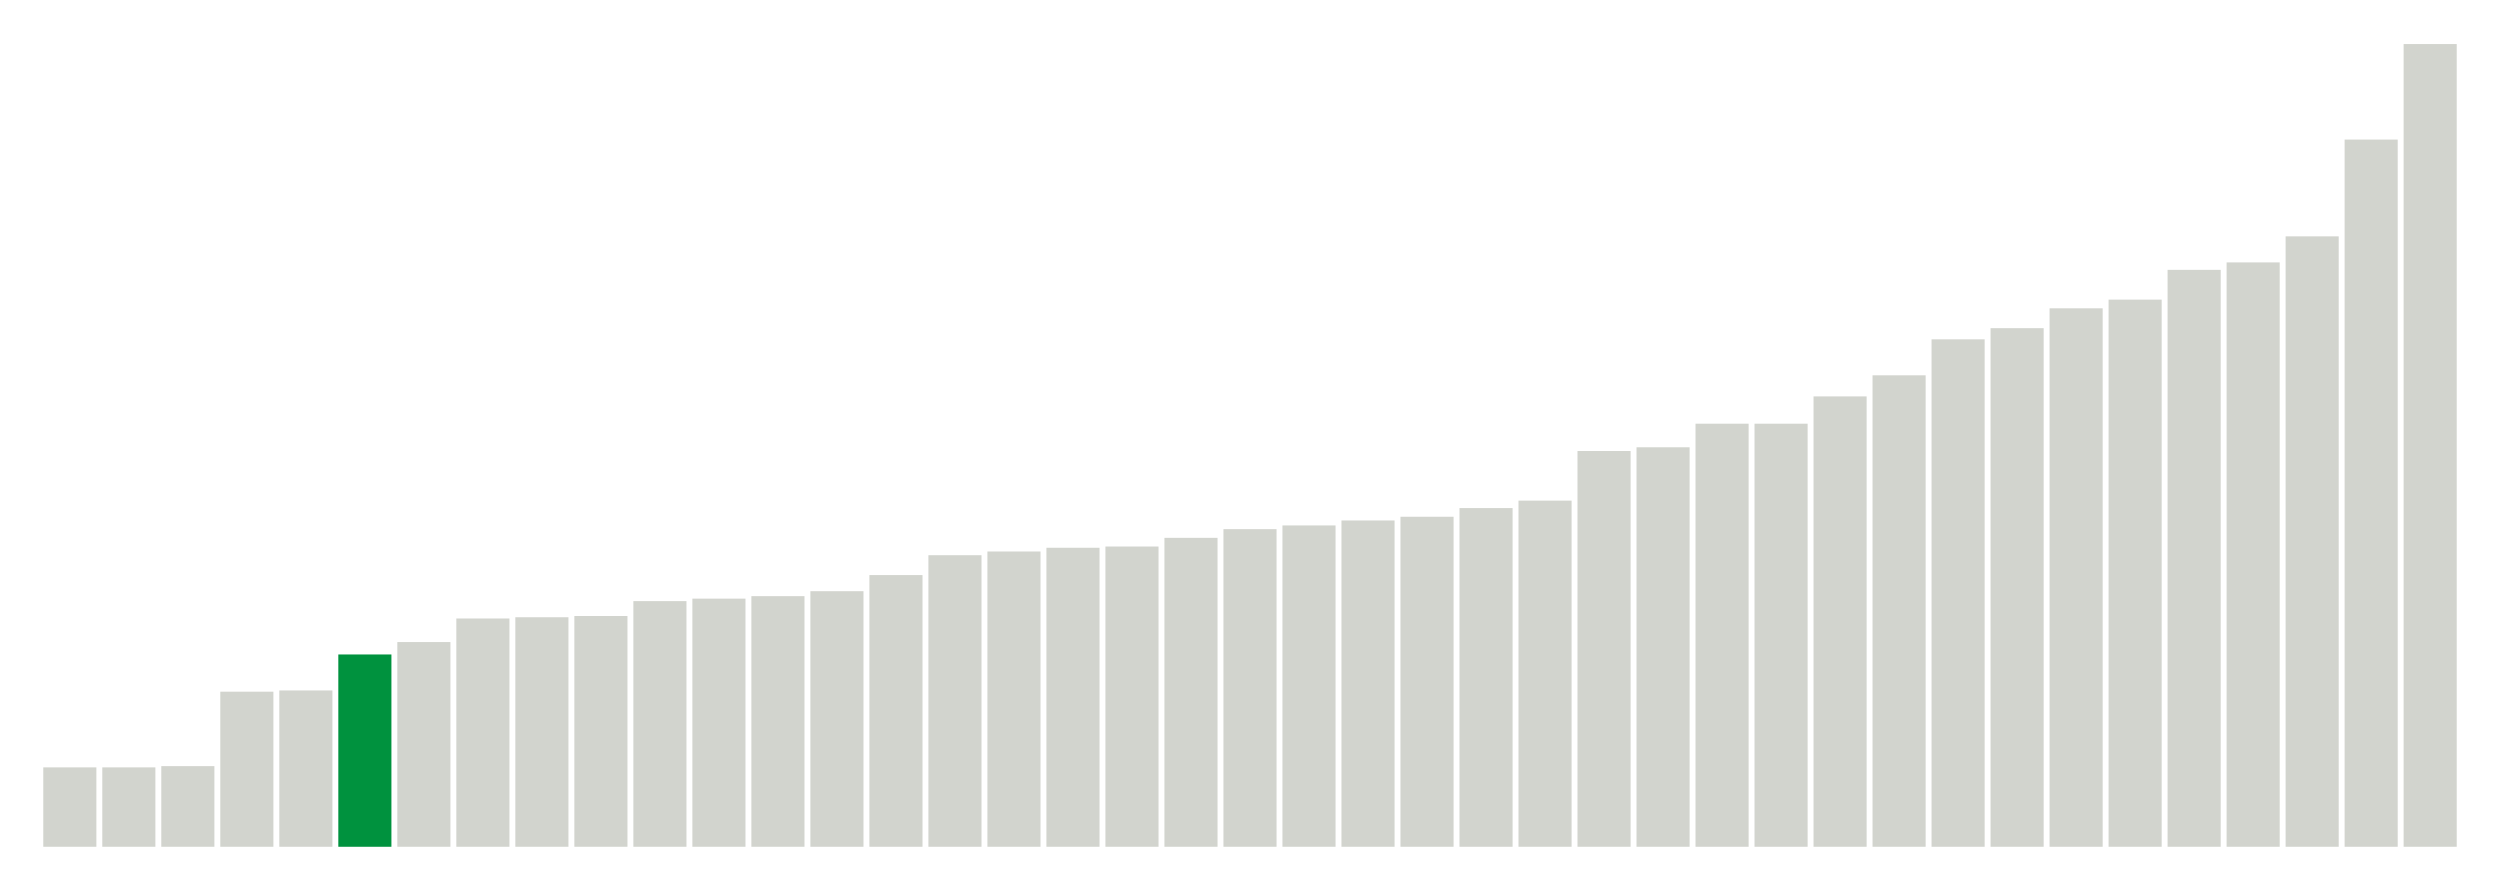 <svg class="marks" preserveAspectRatio="none" width="310" height="110"  version="1.1" xmlns="http://www.w3.org/2000/svg" xmlns:xlink="http://www.w3.org/1999/xlink"><g transform="translate(5,5)"><g class="mark-group role-frame root"><g transform="translate(0,0)"><path class="background" d="M0,0h300v100h-300Z" style="fill: none; stroke: #ddd; stroke-width: 0;"></path><g><g class="mark-rect role-mark marks"><path d="M0.366,90.154h6.585v9.846h-6.585Z" style="fill: #D2D4CE;"></path><path d="M7.683,90.154h6.585v9.846h-6.585Z" style="fill: #D2D4CE;"></path><path d="M15,90h6.585v10h-6.585Z" style="fill: #D2D4CE;"></path><path d="M22.317,80.769h6.585v19.231h-6.585Z" style="fill: #D2D4CE;"></path><path d="M29.634,80.615h6.585v19.385h-6.585Z" style="fill: #D2D4CE;"></path><path d="M36.951,76.154h6.585v23.846h-6.585Z" style="fill: #00923E;"></path><path d="M44.268,74.615h6.585v25.385h-6.585Z" style="fill: #D2D4CE;"></path><path d="M51.585,71.692h6.585v28.308h-6.585Z" style="fill: #D2D4CE;"></path><path d="M58.902,71.538h6.585v28.462h-6.585Z" style="fill: #D2D4CE;"></path><path d="M66.22,71.385h6.585v28.615h-6.585Z" style="fill: #D2D4CE;"></path><path d="M73.537,69.538h6.585v30.462h-6.585Z" style="fill: #D2D4CE;"></path><path d="M80.854,69.231h6.585v30.769h-6.585Z" style="fill: #D2D4CE;"></path><path d="M88.171,68.923h6.585v31.077h-6.585Z" style="fill: #D2D4CE;"></path><path d="M95.488,68.308h6.585v31.692h-6.585Z" style="fill: #D2D4CE;"></path><path d="M102.805,66.308h6.585v33.692h-6.585Z" style="fill: #D2D4CE;"></path><path d="M110.122,63.846h6.585v36.154h-6.585Z" style="fill: #D2D4CE;"></path><path d="M117.439,63.385h6.585v36.615h-6.585Z" style="fill: #D2D4CE;"></path><path d="M124.756,62.923h6.585v37.077h-6.585Z" style="fill: #D2D4CE;"></path><path d="M132.073,62.769h6.585v37.231h-6.585Z" style="fill: #D2D4CE;"></path><path d="M139.39,61.692h6.585v38.308h-6.585Z" style="fill: #D2D4CE;"></path><path d="M146.707,60.615h6.585v39.385h-6.585Z" style="fill: #D2D4CE;"></path><path d="M154.024,60.154h6.585v39.846h-6.585Z" style="fill: #D2D4CE;"></path><path d="M161.341,59.538h6.585v40.462h-6.585Z" style="fill: #D2D4CE;"></path><path d="M168.659,59.077h6.585v40.923h-6.585Z" style="fill: #D2D4CE;"></path><path d="M175.976,58h6.585v42h-6.585Z" style="fill: #D2D4CE;"></path><path d="M183.293,57.077h6.585v42.923h-6.585Z" style="fill: #D2D4CE;"></path><path d="M190.61,50.923h6.585v49.077h-6.585Z" style="fill: #D2D4CE;"></path><path d="M197.927,50.462h6.585v49.538h-6.585Z" style="fill: #D2D4CE;"></path><path d="M205.244,47.538h6.585v52.462h-6.585Z" style="fill: #D2D4CE;"></path><path d="M212.561,47.538h6.585v52.462h-6.585Z" style="fill: #D2D4CE;"></path><path d="M219.878,44.154h6.585v55.846h-6.585Z" style="fill: #D2D4CE;"></path><path d="M227.195,41.538h6.585v58.462h-6.585Z" style="fill: #D2D4CE;"></path><path d="M234.512,37.077h6.585v62.923h-6.585Z" style="fill: #D2D4CE;"></path><path d="M241.829,35.692h6.585v64.308h-6.585Z" style="fill: #D2D4CE;"></path><path d="M249.146,33.231h6.585v66.769h-6.585Z" style="fill: #D2D4CE;"></path><path d="M256.463,32.154h6.585v67.846h-6.585Z" style="fill: #D2D4CE;"></path><path d="M263.78,28.462h6.585v71.538h-6.585Z" style="fill: #D2D4CE;"></path><path d="M271.098,27.538h6.585v72.462h-6.585Z" style="fill: #D2D4CE;"></path><path d="M278.415,24.308h6.585v75.692h-6.585Z" style="fill: #D2D4CE;"></path><path d="M285.732,12.308h6.585v87.692h-6.585Z" style="fill: #D2D4CE;"></path><path d="M293.049,0.462h6.585v99.538h-6.585Z" style="fill: #D2D4CE;"></path></g></g><path class="foreground" d="" style="display: none; fill: none;"></path></g></g></g></svg>